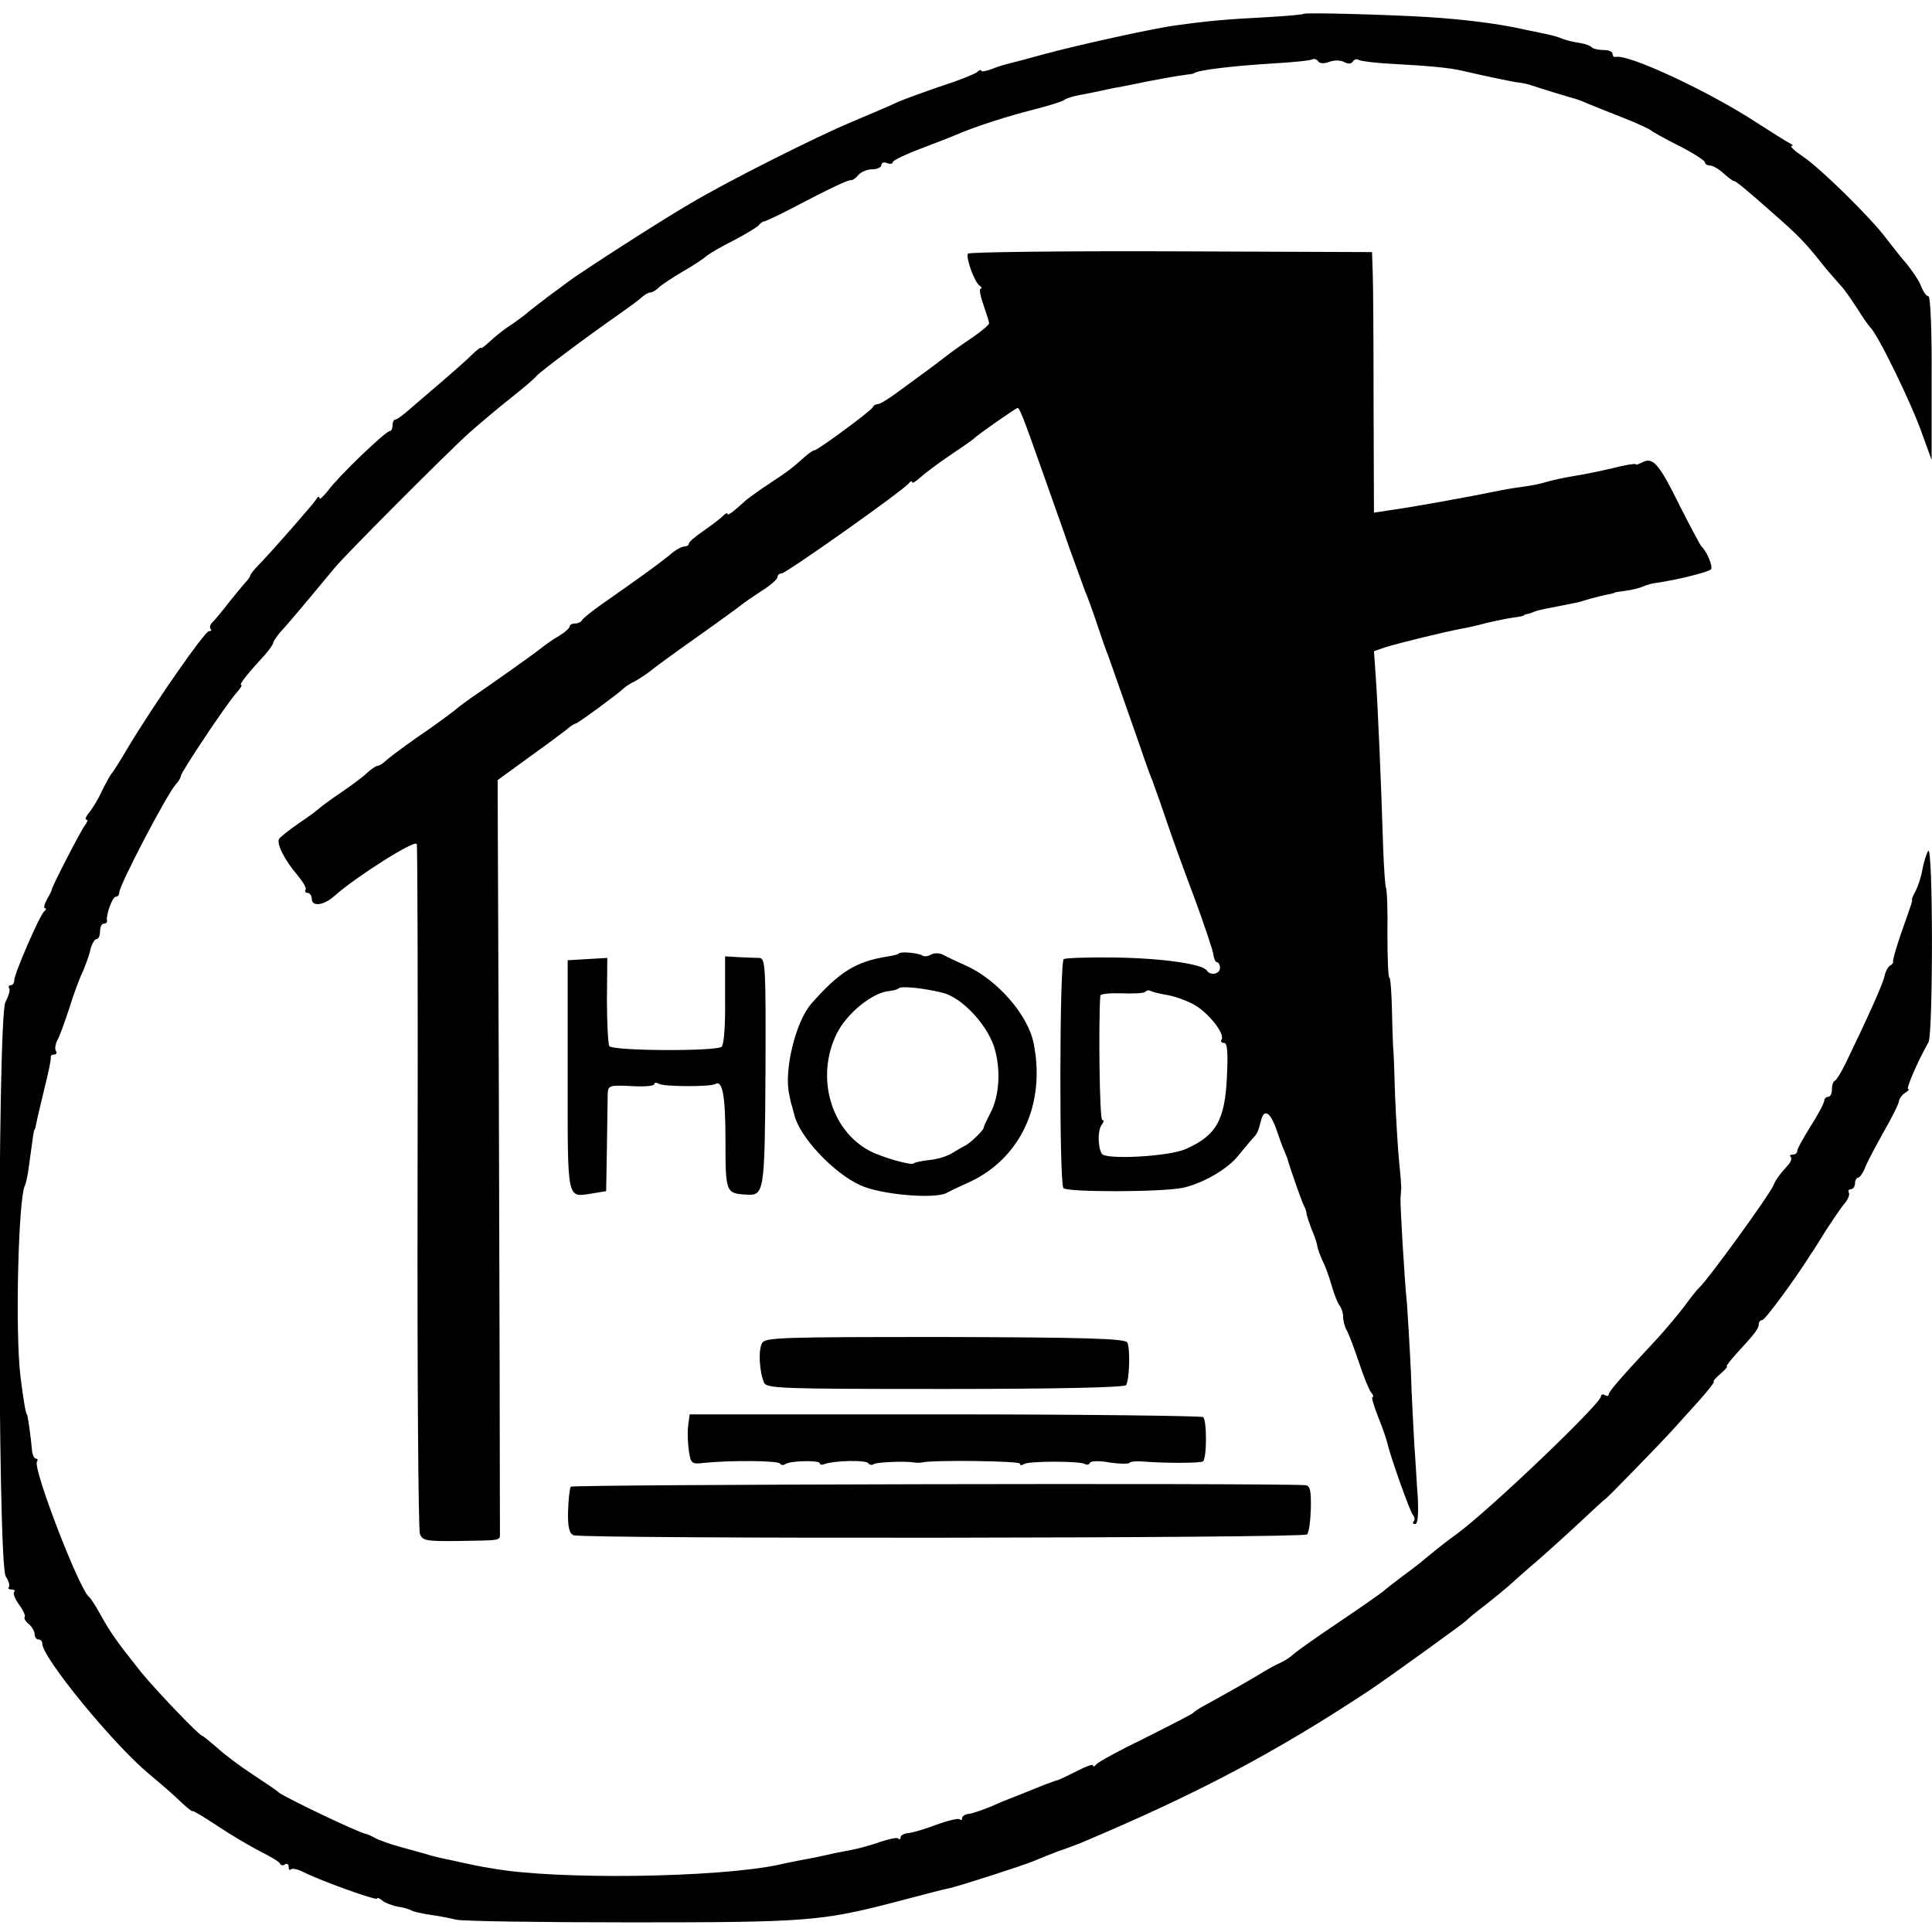 <?xml version="1.0" standalone="no"?>
<!DOCTYPE svg PUBLIC "-//W3C//DTD SVG 20010904//EN"
 "http://www.w3.org/TR/2001/REC-SVG-20010904/DTD/svg10.dtd">
<svg version="1.0" xmlns="http://www.w3.org/2000/svg"
 width="502pt" height="502pt" viewBox="0 0 502 502"
 preserveAspectRatio="xMidYMid meet">
<g transform="translate(0,502) scale(0.1,-0.1)"
fill="#000000" stroke="none">
<path d="M3387 4984 c-1 -2 -48 -6 -102 -9 -96 -5 -144 -9 -230 -21 -55 -7
-255 -51 -343 -75 -40 -11 -81 -22 -90 -24 -9 -2 -29 -8 -44 -14 -16 -6 -28
-8 -28 -5 0 4 -6 2 -12 -4 -7 -5 -49 -22 -93 -36 -44 -15 -93 -33 -110 -40
-16 -8 -70 -31 -120 -52 -98 -41 -324 -155 -420 -212 -78 -45 -287 -180 -320
-205 -5 -4 -28 -21 -50 -37 -22 -17 -50 -38 -61 -48 -12 -9 -32 -24 -45 -32
-12 -8 -33 -25 -46 -37 -13 -12 -23 -20 -23 -17 0 3 -11 -5 -24 -18 -13 -13
-47 -43 -76 -68 -29 -25 -67 -57 -84 -72 -17 -15 -34 -28 -38 -28 -5 0 -8 -7
-8 -15 0 -8 -3 -15 -7 -15 -11 0 -134 -118 -160 -154 -13 -16 -23 -26 -23 -20
0 5 -4 4 -8 -3 -8 -13 -115 -135 -150 -171 -12 -12 -22 -25 -22 -28 0 -3 -6
-11 -13 -18 -6 -7 -25 -30 -42 -51 -16 -21 -35 -44 -42 -51 -7 -6 -9 -14 -6
-18 4 -3 2 -6 -4 -6 -11 0 -141 -187 -209 -300 -21 -36 -41 -67 -44 -70 -3 -3
-14 -23 -25 -45 -10 -22 -26 -48 -34 -57 -8 -10 -11 -18 -6 -18 4 0 2 -6 -4
-14 -10 -12 -83 -154 -86 -166 0 -3 -6 -15 -13 -27 -7 -13 -9 -23 -5 -23 4 0
3 -4 -2 -8 -11 -8 -77 -160 -78 -179 0 -7 -4 -13 -9 -13 -5 0 -7 -4 -4 -8 3
-5 -2 -21 -10 -36 -21 -42 -21 -1461 1 -1492 8 -12 11 -24 8 -28 -3 -3 0 -6 7
-6 7 0 10 -3 7 -6 -4 -4 2 -19 13 -34 11 -15 17 -29 14 -32 -2 -3 2 -11 11
-18 8 -7 15 -19 15 -26 0 -8 5 -14 10 -14 6 0 10 -5 10 -11 0 -36 184 -261
278 -339 30 -25 67 -57 83 -73 16 -15 29 -25 29 -23 0 3 28 -14 63 -37 34 -23
85 -53 112 -67 28 -14 52 -28 53 -33 2 -4 8 -5 13 -1 5 3 9 0 9 -7 0 -7 3 -10
6 -6 4 3 19 0 34 -8 41 -21 190 -75 190 -68 0 3 6 1 13 -5 7 -6 25 -13 40 -16
15 -2 31 -7 36 -10 5 -3 26 -8 47 -11 22 -3 53 -9 69 -13 17 -4 221 -7 455 -7
451 0 493 3 679 51 111 29 125 33 149 38 36 9 188 58 217 70 17 7 46 19 65 26
19 6 44 16 55 20 302 127 507 235 752 397 54 36 246 175 253 182 3 4 25 22 50
41 24 19 52 42 61 50 9 8 42 38 74 65 32 28 84 75 117 106 32 30 58 54 58 53
0 -3 151 152 182 187 13 14 42 47 65 72 23 26 39 47 36 47 -3 0 4 9 17 20 13
11 20 20 17 20 -3 0 9 15 26 34 48 52 57 64 57 76 0 5 4 10 9 10 7 0 84 104
126 171 6 8 24 37 40 63 17 26 38 57 47 68 10 11 15 25 12 29 -3 5 0 9 5 9 6
0 11 7 11 15 0 8 4 15 8 15 4 0 13 12 19 28 6 15 28 56 48 92 21 36 38 71 39
78 1 8 9 18 17 23 8 5 11 9 7 9 -6 0 23 69 53 122 12 23 12 519 -1 497 -5 -9
-12 -31 -15 -49 -3 -18 -11 -42 -17 -54 -6 -11 -11 -22 -10 -23 2 -3 -1 -11
-30 -93 -12 -36 -21 -67 -19 -69 1 -2 -2 -7 -8 -10 -6 -4 -12 -16 -14 -26 -3
-18 -41 -103 -100 -225 -12 -25 -25 -46 -29 -48 -5 -2 -8 -12 -8 -23 0 -10 -4
-19 -10 -19 -5 0 -10 -5 -10 -10 0 -6 -16 -36 -35 -66 -19 -30 -35 -59 -35
-64 0 -6 -5 -10 -12 -10 -6 0 -9 -3 -5 -6 3 -4 1 -12 -6 -20 -24 -27 -33 -39
-39 -54 -11 -26 -170 -245 -192 -265 -6 -5 -24 -28 -40 -50 -17 -22 -47 -58
-67 -80 -98 -105 -129 -141 -129 -148 0 -5 -4 -5 -10 -2 -5 3 -10 2 -10 -3 0
-19 -288 -294 -375 -358 -25 -18 -39 -29 -82 -64 -10 -9 -36 -29 -58 -45 -22
-17 -45 -34 -51 -40 -6 -5 -57 -41 -115 -80 -57 -38 -110 -76 -118 -83 -8 -8
-24 -18 -35 -23 -12 -5 -37 -19 -56 -31 -32 -19 -95 -55 -145 -82 -11 -6 -22
-14 -25 -17 -3 -3 -59 -32 -125 -65 -66 -32 -123 -63 -127 -69 -4 -5 -8 -7 -8
-2 0 4 -19 -3 -42 -15 -24 -12 -45 -22 -48 -23 -3 0 -18 -6 -35 -12 -54 -22
-90 -36 -95 -38 -3 -1 -23 -9 -45 -19 -22 -9 -48 -18 -57 -19 -10 -1 -18 -6
-18 -11 0 -5 -3 -7 -6 -3 -3 3 -30 -3 -60 -14 -29 -11 -62 -21 -74 -22 -11 -1
-20 -6 -20 -11 0 -5 -3 -7 -6 -3 -3 3 -24 -1 -47 -9 -22 -8 -52 -16 -66 -19
-14 -3 -37 -7 -51 -10 -14 -3 -36 -8 -50 -11 -33 -6 -69 -13 -100 -20 -159
-33 -573 -39 -740 -9 -14 2 -36 6 -50 9 -14 3 -38 8 -55 12 -16 3 -43 9 -60
14 -16 5 -50 14 -75 21 -25 7 -54 17 -65 23 -11 6 -22 11 -25 11 -25 6 -206
93 -225 107 -5 5 -36 26 -68 47 -32 21 -74 52 -93 70 -20 17 -37 31 -39 31 -7
0 -121 119 -159 166 -63 79 -79 102 -104 147 -12 22 -26 44 -30 47 -25 17
-147 334 -136 352 3 4 2 8 -3 8 -4 0 -9 10 -10 23 -2 27 -11 92 -13 92 -3 0
-10 43 -17 100 -14 119 -5 467 12 495 2 4 8 29 11 56 10 74 12 89 14 89 1 0 3
9 5 19 2 11 12 52 21 90 10 39 17 74 16 78 -1 5 3 8 9 8 5 0 8 4 4 10 -3 5 -1
17 4 27 6 10 19 47 31 83 11 36 27 79 35 95 7 17 17 42 20 58 4 15 11 27 16
27 5 0 9 9 9 20 0 11 4 20 10 20 5 0 9 3 8 8 -3 14 14 62 23 62 5 0 9 5 9 11
0 19 122 252 146 280 8 8 14 19 14 23 0 9 118 186 143 214 11 12 17 22 14 22
-7 0 13 26 61 78 12 14 22 28 22 32 0 3 8 15 17 26 16 17 41 46 143 169 31 37
289 296 350 351 25 22 72 62 105 88 33 26 65 53 70 60 11 12 131 102 210 157
27 19 56 40 63 47 7 6 17 12 22 12 5 0 15 6 22 13 7 7 36 26 63 42 28 16 55
34 61 40 6 5 37 24 70 40 32 17 62 35 66 40 4 6 11 10 15 10 4 1 37 16 73 35
97 51 144 73 152 72 3 -1 12 5 18 13 7 8 23 15 36 15 13 0 24 5 24 11 0 6 7 9
15 5 8 -3 15 -2 15 3 0 4 33 20 73 35 39 15 81 31 92 36 51 22 136 49 200 65
39 10 75 21 80 25 6 5 24 10 40 13 17 3 41 8 55 11 14 3 36 8 50 10 14 3 34 7
45 9 32 7 109 21 128 23 9 1 18 2 20 4 10 8 103 19 203 25 54 3 101 8 105 11
4 2 10 0 14 -5 3 -6 15 -7 28 -2 13 5 30 5 39 0 11 -6 19 -5 23 1 4 6 11 8 16
4 6 -3 45 -8 87 -10 93 -5 149 -10 182 -18 65 -15 136 -30 150 -31 8 -1 22 -4
30 -7 17 -6 102 -32 110 -34 3 0 19 -6 35 -13 17 -7 59 -24 95 -38 36 -14 67
-29 70 -32 3 -3 35 -21 73 -40 37 -19 67 -38 67 -43 0 -4 6 -8 13 -8 7 0 23
-9 35 -20 12 -11 24 -20 27 -20 5 0 32 -22 103 -85 65 -57 83 -76 122 -125 19
-24 43 -51 52 -61 10 -10 29 -38 44 -61 15 -24 30 -45 33 -48 19 -16 108 -198
136 -279 l24 -66 0 213 c1 116 -3 212 -8 212 -5 0 -14 12 -20 28 -6 15 -24 41
-39 59 -15 17 -38 47 -52 65 -40 53 -171 182 -215 211 -22 15 -35 27 -30 28 6
0 3 3 -5 7 -8 4 -46 28 -85 53 -125 82 -336 180 -367 171 -5 -1 -8 3 -8 8 0 6
-10 10 -23 10 -13 0 -27 3 -31 7 -3 4 -17 9 -29 11 -26 4 -37 7 -57 15 -8 3
-28 8 -45 11 -16 4 -40 8 -52 11 -63 14 -151 25 -248 31 -101 6 -314 12 -318
8z"/>
<path d="M2515 4361 c-6 -10 17 -74 30 -83 6 -4 7 -8 3 -8 -4 0 -1 -19 7 -41
8 -23 15 -45 15 -49 0 -4 -19 -20 -42 -36 -24 -16 -55 -38 -69 -49 -14 -11
-38 -29 -53 -40 -15 -11 -48 -35 -71 -52 -24 -18 -48 -33 -54 -33 -5 0 -11 -3
-13 -8 -4 -9 -143 -112 -152 -112 -3 0 -15 -8 -25 -17 -31 -28 -44 -38 -91
-69 -25 -16 -52 -36 -62 -44 -35 -32 -48 -41 -48 -35 0 4 -6 0 -13 -7 -7 -7
-30 -24 -50 -38 -20 -14 -37 -28 -37 -32 0 -5 -6 -8 -12 -8 -7 0 -25 -10 -39
-23 -27 -22 -78 -59 -174 -126 -27 -19 -51 -38 -53 -43 -2 -4 -10 -8 -18 -8
-8 0 -14 -4 -14 -8 0 -4 -12 -15 -27 -24 -16 -9 -37 -24 -48 -33 -20 -16 -143
-103 -179 -127 -10 -7 -31 -22 -45 -34 -14 -11 -57 -43 -96 -69 -38 -27 -76
-55 -83 -62 -7 -7 -17 -13 -21 -13 -4 0 -16 -8 -27 -18 -10 -10 -41 -33 -69
-52 -27 -18 -52 -37 -55 -40 -3 -3 -26 -21 -52 -38 -26 -18 -50 -37 -53 -42
-7 -12 15 -56 48 -94 14 -17 24 -33 21 -38 -3 -4 0 -8 5 -8 6 0 11 -7 11 -15
0 -22 32 -18 60 8 57 50 208 146 213 134 2 -7 3 -408 2 -892 -1 -484 2 -889 6
-900 6 -18 15 -20 100 -19 115 2 108 0 108 22 0 143 -1 591 -3 1201 l-3 754
81 59 c45 32 89 65 99 73 9 8 20 15 23 15 5 0 115 81 124 91 3 3 15 12 28 18
13 7 31 19 40 26 9 8 64 48 122 89 58 41 110 79 116 84 6 5 29 21 52 36 23 14
42 31 42 36 0 6 5 10 11 10 11 0 320 218 331 235 4 5 8 6 8 2 0 -4 10 2 22 13
12 11 47 37 78 58 30 20 57 39 60 42 8 9 110 80 114 80 5 0 13 -19 61 -155 23
-66 57 -160 74 -210 18 -49 36 -99 40 -110 5 -11 19 -49 31 -85 12 -36 25 -74
30 -85 10 -28 37 -105 72 -205 16 -47 32 -92 35 -100 3 -8 7 -17 8 -20 1 -3 4
-12 7 -20 3 -8 16 -44 28 -80 12 -36 44 -125 72 -199 27 -73 50 -142 51 -152
1 -10 5 -19 9 -19 4 0 8 -7 8 -15 0 -16 -25 -21 -34 -7 -10 17 -114 32 -236
34 -69 1 -130 -1 -136 -4 -11 -7 -12 -577 -1 -595 7 -11 258 -11 312 1 52 12
116 49 143 84 15 18 32 39 38 45 12 13 13 17 21 47 8 30 24 20 40 -26 7 -21
16 -46 20 -54 3 -8 7 -17 8 -20 5 -20 39 -117 44 -125 3 -5 6 -14 6 -20 1 -5
7 -23 13 -39 7 -16 14 -36 15 -45 2 -9 8 -25 13 -36 6 -11 17 -40 24 -65 7
-25 17 -49 22 -54 4 -6 8 -18 8 -28 0 -10 4 -26 10 -36 5 -9 19 -46 31 -82 12
-36 26 -71 31 -77 6 -7 8 -13 4 -13 -3 0 4 -24 15 -52 12 -29 22 -60 24 -68 7
-33 58 -176 66 -186 5 -6 6 -14 2 -17 -3 -4 -2 -7 4 -7 7 0 9 24 7 68 -3 37
-6 99 -9 137 -2 39 -7 124 -9 190 -3 66 -8 145 -10 175 -7 67 -18 260 -17 278
1 6 1 18 2 25 0 6 -2 35 -5 62 -3 28 -8 106 -11 175 -2 69 -4 125 -5 125 0 0
-2 42 -3 92 -1 51 -4 93 -7 93 -3 0 -5 51 -5 113 1 61 -1 116 -4 121 -2 5 -5
50 -7 100 -5 168 -14 370 -19 443 l-5 71 32 11 c33 10 150 39 198 48 14 2 43
9 65 15 22 5 51 11 65 13 14 2 26 4 28 5 1 2 7 4 12 5 6 1 12 4 15 5 7 3 13 5
65 15 25 5 47 9 50 10 3 1 17 5 31 9 14 4 34 9 45 11 10 2 19 4 19 5 0 1 13 3
29 5 16 2 36 7 45 11 9 4 23 8 31 9 58 8 141 29 146 36 5 8 -12 48 -25 59 -3
3 -28 50 -56 105 -54 110 -70 128 -97 114 -10 -5 -18 -8 -18 -5 0 2 -28 -2
-62 -11 -35 -8 -74 -16 -88 -18 -30 -5 -66 -12 -88 -19 -9 -3 -35 -8 -57 -11
-23 -3 -52 -8 -65 -11 -68 -14 -222 -42 -274 -49 l-46 -7 -1 279 c0 153 -1
305 -2 338 l-2 60 -522 2 c-288 1 -525 -2 -528 -6z m516 -1926 c19 -3 50 -14
69 -24 37 -19 84 -77 74 -92 -3 -5 0 -9 7 -9 8 0 10 -24 7 -87 -5 -114 -28
-154 -108 -189 -44 -19 -206 -28 -217 -12 -11 18 -11 62 0 76 5 6 6 12 1 12
-7 0 -10 252 -5 323 1 5 26 7 56 6 30 -1 58 0 61 4 4 4 10 5 14 2 4 -2 22 -7
41 -10z"/>
<path d="M2336 2543 c-2 -3 -15 -6 -28 -8 -84 -13 -127 -40 -200 -123 -41 -47
-72 -175 -57 -237 1 -5 3 -14 4 -20 2 -5 4 -13 5 -17 1 -5 3 -11 4 -15 13 -56
101 -151 172 -183 52 -24 191 -36 223 -20 9 5 36 18 61 29 132 62 197 202 166
359 -14 74 -94 166 -176 203 -25 11 -52 24 -61 29 -9 4 -22 4 -29 0 -8 -5 -18
-6 -23 -3 -11 7 -55 11 -61 6z m115 -103 c48 -13 110 -78 131 -137 19 -57 16
-129 -9 -176 -9 -17 -17 -34 -17 -37 1 -6 -39 -44 -49 -47 -4 -2 -18 -10 -31
-18 -13 -9 -40 -17 -60 -19 -20 -2 -39 -6 -42 -9 -6 -6 -83 16 -115 33 -101
54 -140 192 -85 304 26 53 94 108 137 111 10 1 21 4 24 7 7 7 69 0 116 -12z"/>
<path d="M1884 2422 c1 -65 -3 -117 -9 -122 -16 -12 -283 -11 -292 2 -3 7 -6
61 -6 120 l1 109 -51 -3 -52 -3 0 -300 c0 -331 -3 -316 64 -306 l36 6 2 115
c1 63 2 125 2 138 1 21 4 23 61 20 33 -2 60 0 60 5 0 4 5 5 12 1 12 -8 133 -8
146 -1 19 12 27 -28 27 -145 0 -137 1 -139 54 -142 47 -3 48 4 50 318 1 276 0
296 -16 297 -10 0 -34 1 -54 2 l-35 2 0 -113z"/>
<path d="M1980 1530 c-10 -18 -7 -73 5 -102 6 -16 43 -17 471 -17 293 0 466 4
470 10 9 15 11 97 3 111 -7 10 -111 13 -474 14 -427 0 -467 -1 -475 -16z"/>
<path d="M1788 1315 c-2 -16 -1 -46 2 -65 5 -33 7 -35 40 -31 70 7 192 6 197
-2 2 -4 9 -5 14 -1 15 9 89 10 89 2 0 -4 6 -5 13 -2 24 9 108 11 113 2 3 -4
10 -6 15 -2 9 5 83 8 104 4 6 -1 15 -1 20 0 29 7 255 4 255 -3 0 -5 5 -5 11
-1 13 8 144 8 158 0 5 -3 11 -2 13 3 2 5 24 6 51 1 26 -4 49 -4 52 -1 2 4 21
5 42 3 49 -4 145 -4 149 1 10 9 10 108 0 115 -6 3 -309 7 -673 7 l-661 0 -4
-30z"/>
<path d="M1483 1157 c-3 -5 -6 -33 -7 -64 -1 -40 3 -57 14 -62 20 -10 1897 -8
1906 2 5 4 9 35 10 67 1 49 -2 60 -15 61 -105 6 -1904 2 -1908 -4z"/>
</g>
</svg>
